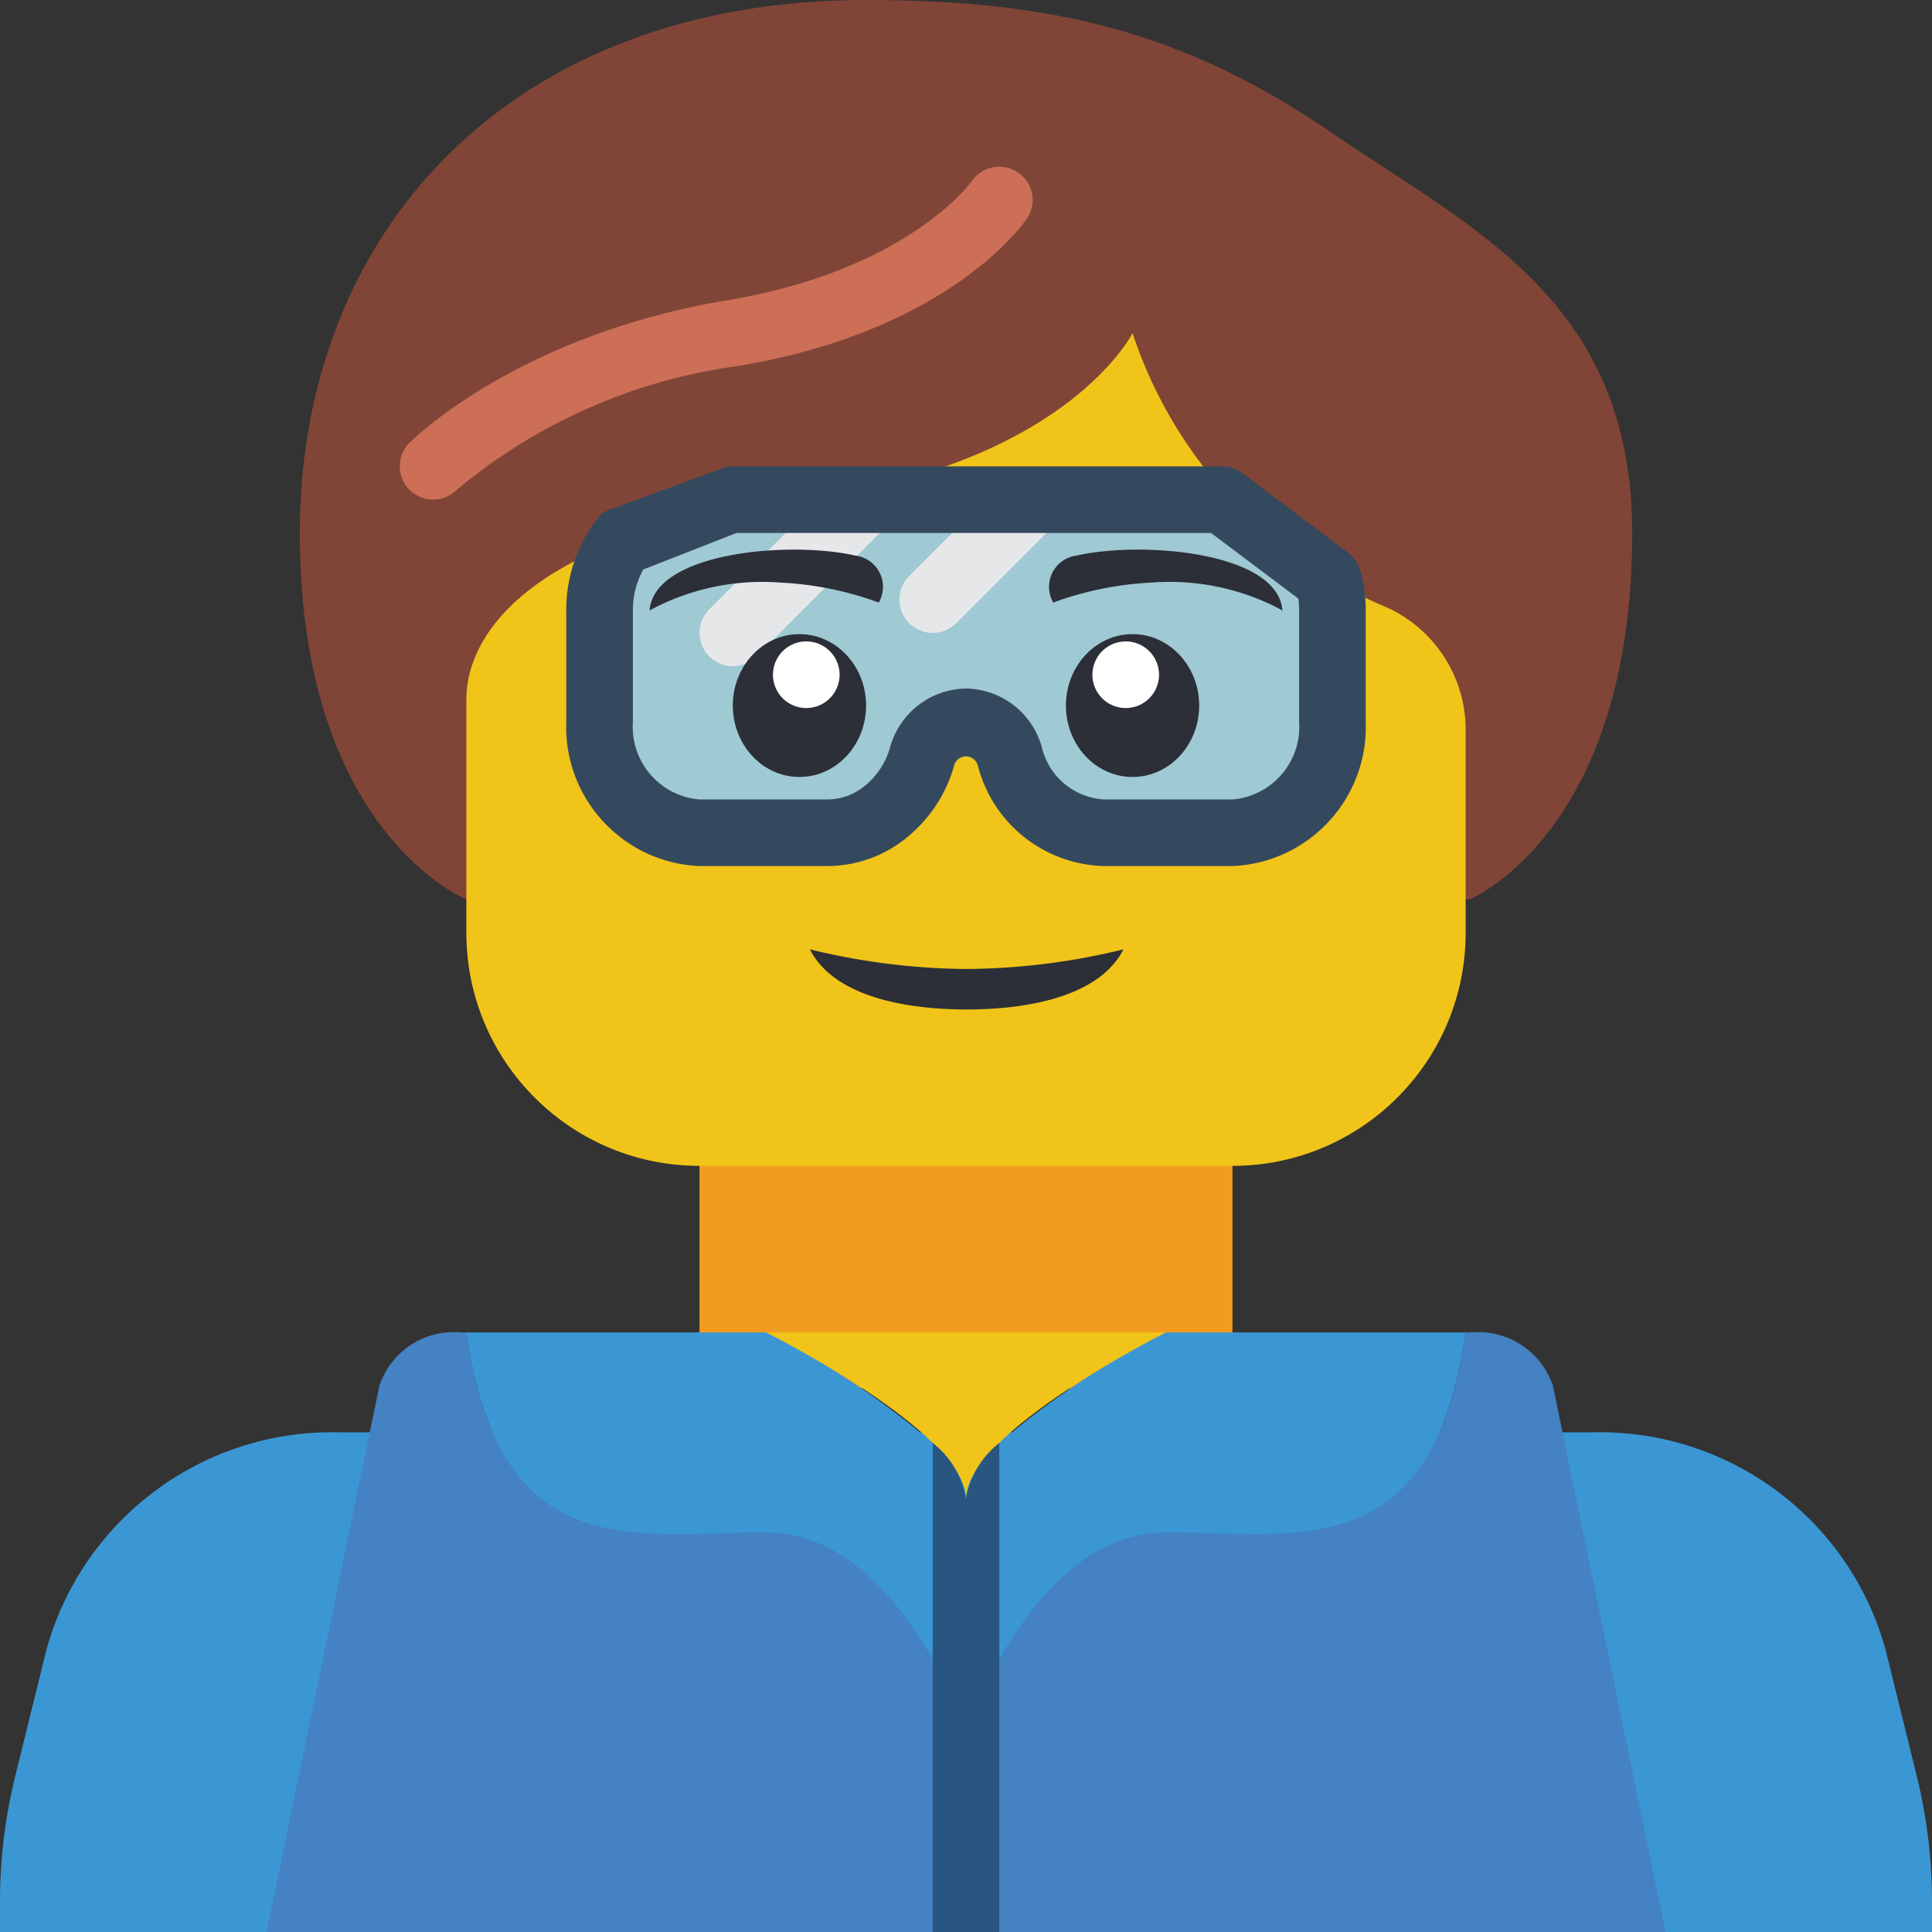 <svg height="512pt" viewBox="0 0 512 512" width="512pt" xmlns="http://www.w3.org/2000/svg"><rect x="0" y="0" width="512" height="512" fill="#333333" stroke="none"/><path d="M414.898 512H512v-7.855a138.922 138.922 0 0 0-4.063-33.547l-8.207-33.278c-9.523-34.715-41.43-58.511-77.418-57.734H89.688c-35.988-.777-67.894 23.02-77.417 57.734l-8.207 33.278A138.922 138.922 0 0 0 0 504.145V512zm0 0" fill="#3b97d3"/><path d="M185.379 294.16H326.62v73.75H185.38zm0 0" fill="#f29c1f"/><path d="M123.586 238.344s-44.137-17.653-44.137-97.102C79.45 61.793 134.781 0 229.516 0c49.093 0 84.168 8.266 123.59 35.309 36.648 25.148 79.445 44.14 79.445 105.933 0 79.45-43.059 97.102-43.059 97.102" fill="#804537"/><path d="M388.414 193.156v54.016c0 34.129-27.664 61.793-61.793 61.793H185.38c-34.125 0-61.793-27.664-61.793-61.793v-61.793c0-17.656 17.656-44.137 88.277-52.965 70.621-8.828 88.274-44.137 88.274-44.137a119.25 119.25 0 0 0 66.054 72.13 35.625 35.625 0 0 1 22.223 32.75zm0 0" fill="#f0c419"/><path d="M165.074 143.094a30.54 30.54 0 0 0-6.176 18.715v29.484c-.777 15.422 11.063 28.562 26.48 29.398h33.9a24.57 24.57 0 0 0 15.449-5.562 29.108 29.108 0 0 0 9.62-14.566 11.959 11.959 0 0 1 23.305 0 26.787 26.787 0 0 0 25.07 20.128h33.9c15.417-.836 27.257-13.976 26.483-29.398v-29.484a28.546 28.546 0 0 0-1.148-8.297l-28.074-21.098h-112.02zm0 0" fill="#9fc9d3"/><path d="M256 459.035V512H70.621l29.926-144.773a20.785 20.785 0 0 1 21.539-14.122h1.5c8.828 61.793 44.137 52.965 79.45 52.965 1.148 0 2.206.086 3.265.176 1.058.086 2.117.266 3.18.442.968.175 2.027.44 3 .707 1.015.27 2.019.593 3 .968a36.08 36.08 0 0 1 5.296 2.473c.825.418 1.621.89 2.383 1.414 1.063.703 2.121 1.41 3.004 2.117.86.598 1.688 1.246 2.469 1.942a58.883 58.883 0 0 1 6.71 6.53c1.325 1.505 2.65 3.18 3.884 4.77 2.914 3.852 5.57 7.891 7.945 12.094.531.883.973 1.766 1.414 2.559a197.588 197.588 0 0 1 3.09 6.18c.351.792.703 1.59.969 2.296.32.559.585 1.153.796 1.766a66.949 66.949 0 0 1 2.559 6.531zm0 0" fill="#4482c3"/><path d="M388.414 353.105c-8.828 61.793-44.137 52.965-79.45 52.965-20.921 0-35.573 18.535-44.136 33.633A121.73 121.73 0 0 0 256 459.035a121.73 121.73 0 0 0-8.828-19.332c-8.563-15.098-23.215-33.633-44.137-33.633-35.312 0-70.62 8.828-79.45-52.965h79.45a215.851 215.851 0 0 1 44.137 29.305A23.595 23.595 0 0 1 256 397.242a23.595 23.595 0 0 1 8.828-14.832 215.851 215.851 0 0 1 44.137-29.305zm0 0" fill="#3b97d3"/><path d="M308.965 353.105S256 379.585 256 397.242c0-17.656-52.965-44.137-52.965-44.137zm0 0" fill="#f0c419"/><path d="M441.379 512H256v-52.965a106.558 106.558 0 0 1 4.324-10.594 206.571 206.571 0 0 1 3.09-6.18c.441-.792.973-1.675 1.414-2.558a108.572 108.572 0 0 1 7.945-12.094c1.235-1.59 2.559-3.265 3.883-4.77a58.564 58.564 0 0 1 6.711-6.53 26.315 26.315 0 0 1 2.469-1.942 23.252 23.252 0 0 1 3.004-2.117 20.897 20.897 0 0 1 2.383-1.414 41.06 41.06 0 0 1 5.297-2.473c.98-.375 1.984-.699 3-.968.972-.266 2.03-.532 3.003-.707 1.059-.176 2.118-.356 3.176-.442 1.059-.09 2.207-.176 3.266-.176 35.312 0 70.62 8.828 79.45-52.965h1.5a20.899 20.899 0 0 1 21.628 14.122zm0 0" fill="#4482c3"/><path d="M194.207 176.55a8.823 8.823 0 0 1-8.152-5.448 8.822 8.822 0 0 1 1.91-9.618l35.312-35.312a8.828 8.828 0 0 1 12.48 12.484l-35.308 35.309a8.796 8.796 0 0 1-6.242 2.586zm0 0M247.172 167.723a8.817 8.817 0 0 1-8.152-5.45 8.822 8.822 0 0 1 1.91-9.617l26.484-26.484a8.828 8.828 0 0 1 12.375.11c3.406 3.402 3.453 8.91.106 12.374l-26.48 26.48a8.783 8.783 0 0 1-6.243 2.587zm0 0" fill="#e6e7e8"/><path d="M114.77 132.395a8.82 8.82 0 0 1-6.25-15.051c1.16-1.164 29.109-28.586 84.238-37.774 47.922-7.992 64.605-31.328 64.77-31.57a8.873 8.873 0 0 1 12.242-2.3c4.011 2.702 5.09 8.136 2.406 12.163-.809 1.215-20.422 29.774-76.516 39.121a146.932 146.932 0 0 0-74.672 32.871 8.83 8.83 0 0 1-6.218 2.54zm0 0" fill="#cc6f56"/><path d="M326.621 229.516h-33.898c-15.844-.332-29.54-11.141-33.543-26.473a3.262 3.262 0 0 0-3.223-2.59 3.263 3.263 0 0 0-3.168 2.66 37.62 37.62 0 0 1-12.547 18.903 33.342 33.342 0 0 1-20.965 7.5H185.38c-20.281-.856-36.059-17.938-35.309-38.223v-29.484a39.512 39.512 0 0 1 8.024-24.114 8.807 8.807 0 0 1 5.02-3.203l29.128-10.683a8.993 8.993 0 0 1 1.965-.223h129.676c1.914 0 3.773.617 5.305 1.766l28.07 21.097a8.83 8.83 0 0 1 3.156 4.535 37.452 37.452 0 0 1 1.516 10.825v29.484c.75 20.285-15.028 37.367-35.309 38.223zM256 182.465a21.198 21.198 0 0 1 20.102 15.547 17.985 17.985 0 0 0 16.62 13.851h33.9c10.519-.875 18.382-10.039 17.655-20.57v-29.484a22.296 22.296 0 0 0-.214-3.188l-23.125-17.379H195.198l-24.734 9.68a22.42 22.42 0 0 0-2.742 10.887v29.484c-.727 10.531 7.136 19.695 17.656 20.57h33.898a15.694 15.694 0 0 0 9.871-3.578 20.132 20.132 0 0 0 6.723-10.207A21.236 21.236 0 0 1 256 182.465zm0 0" fill="#35495e"/><path d="M264.828 382.41V512h-17.656V382.41A23.595 23.595 0 0 1 256 397.242a23.595 23.595 0 0 1 8.828-14.832zm0 0" fill="#285680"/><g fill="#2c2f38"><path d="M297.734 251.586c-7.132 13.957-29.398 15.934-41.558 15.934-12.188 0-34.422-1.977-41.555-15.934a179.535 179.535 0 0 0 41.555 5.207 179.357 179.357 0 0 0 41.558-5.207zm0 0M232.879 159.68a87.917 87.917 0 0 0-26.129-5.293 62.774 62.774 0 0 0-34.605 7.379c1.207-15.45 37.023-18.504 54.53-14.532a8.351 8.351 0 0 1 6.442 4.559 8.35 8.35 0 0 1-.238 7.887zm0 0M229.516 186.98c0-10.453-7.903-18.925-17.653-18.925s-17.656 8.472-17.656 18.925c0 10.45 7.906 18.922 17.656 18.922s17.653-8.472 17.653-18.922zm0 0"/></g><path d="M216.813 170.559a8.833 8.833 0 0 0-11.391 5.113 8.827 8.827 0 0 0 5.113 11.39 8.833 8.833 0 0 0 11.39-5.113 8.833 8.833 0 0 0-5.113-11.39zm0 0" fill="#fff"/><path d="M279.121 159.68a87.942 87.942 0 0 1 26.129-5.293 62.774 62.774 0 0 1 34.605 7.379c-1.207-15.45-37.023-18.504-54.53-14.532a8.357 8.357 0 0 0-6.442 4.559 8.35 8.35 0 0 0 .238 7.887zm0 0M317.793 186.98c0-10.453-7.902-18.925-17.656-18.925-9.75 0-17.653 8.472-17.653 18.925 0 10.45 7.903 18.922 17.653 18.922 9.754 0 17.656-8.472 17.656-18.922zm0 0" fill="#2c2f38"/><path d="M306.578 175.672a8.827 8.827 0 0 0-11.39-5.113 8.833 8.833 0 0 0-5.114 11.39 8.833 8.833 0 0 0 11.39 5.113c4.56-1.734 6.849-6.835 5.114-11.39zm0 0" fill="#fff"/></svg>